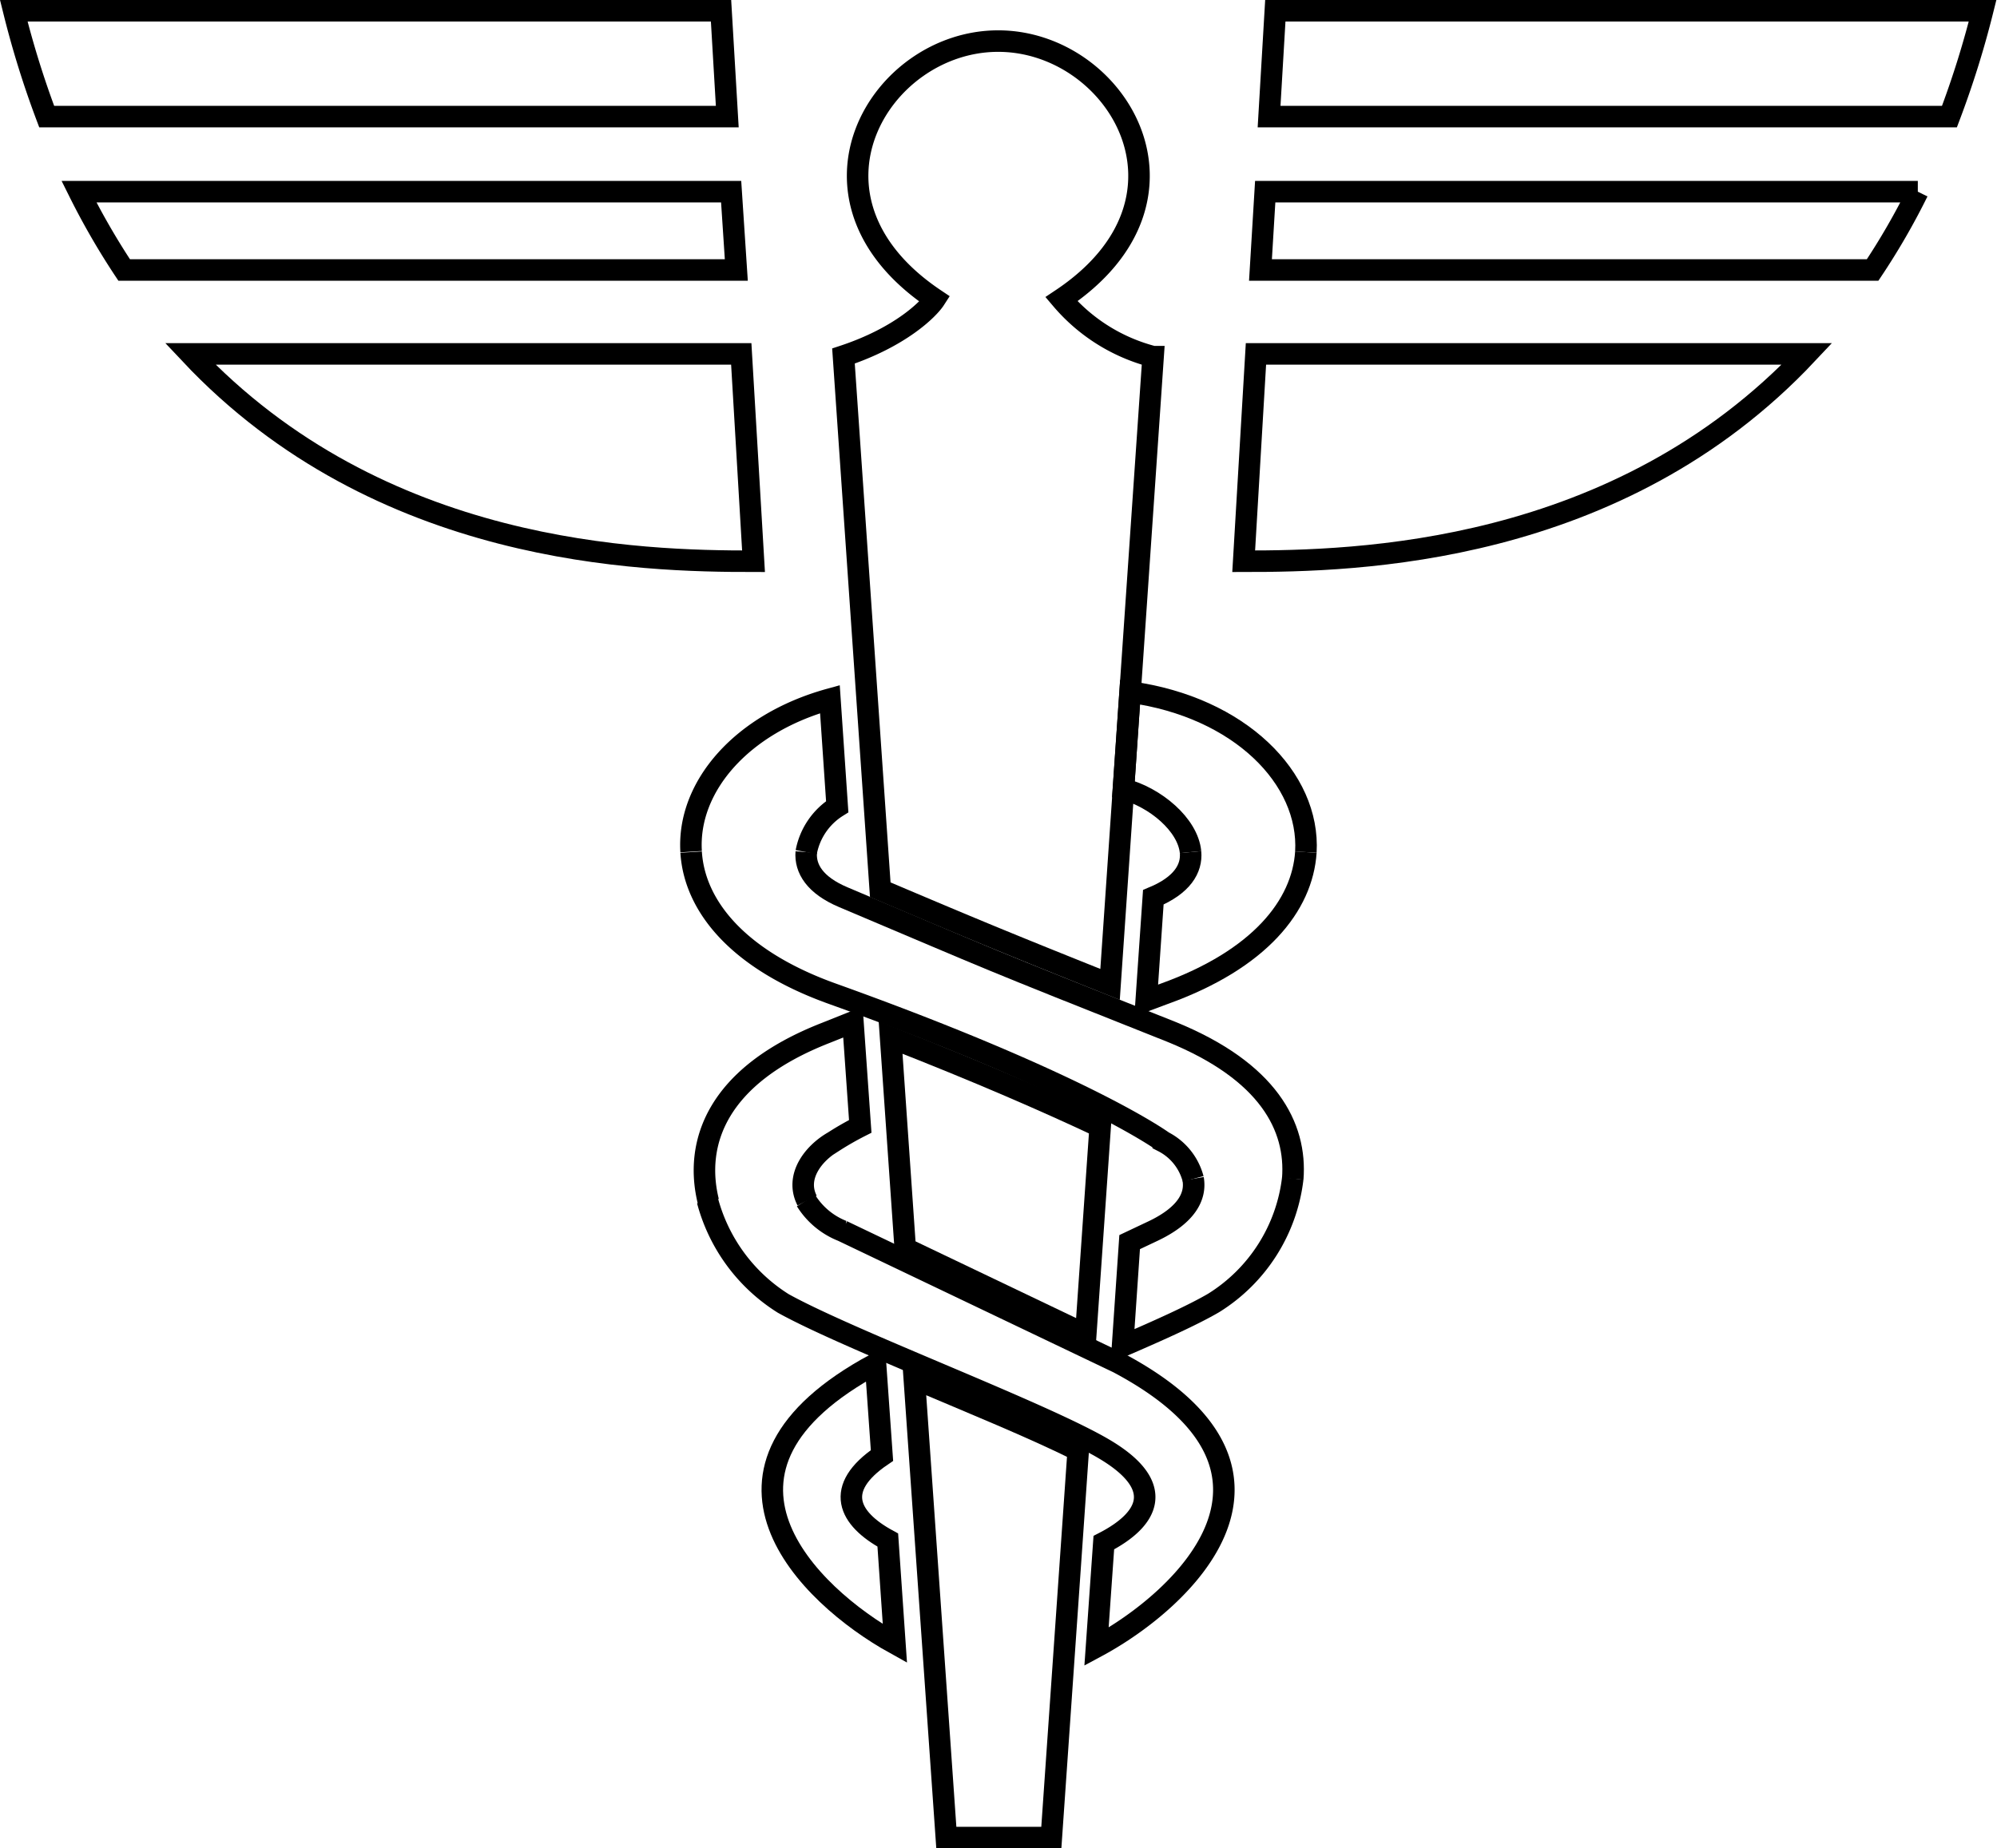 <svg id="Layer_1" data-name="Layer 1" xmlns="http://www.w3.org/2000/svg" width="92.81" height="85.92" viewBox="0 0 92.81 85.92">
  <g>
    <path d="M739,214.55H708.69a34.06,34.06,0,0,0,2.1,3.64h28.45Z" transform="translate(-705.02 -205.64)" fill="none" stroke="#000"/>
    <path d="M713.86,222.09c8.81,9.38,21,9.64,26.18,9.64l-.57-9.64Z" transform="translate(-705.02 -205.64)" fill="none" stroke="#000"/>
    <path d="M738.82,211.06l-.29-4.92H705.66a43.82,43.82,0,0,0,1.53,4.92Z" transform="translate(-705.02 -205.64)" fill="none" stroke="#000"/>
  </g>
  <g>
    <path d="M763.82,214.55h30.33a32.44,32.44,0,0,1-2.1,3.64H763.6Z" transform="translate(-705.02 -205.64)" fill="none" stroke="#000"/>
    <path d="M789,222.09c-8.81,9.38-21,9.64-26.18,9.64l.57-9.64Z" transform="translate(-705.02 -205.64)" fill="none" stroke="#000"/>
    <path d="M764,211.06l.29-4.92h32.87a43.8,43.8,0,0,1-1.54,4.92Z" transform="translate(-705.02 -205.64)" fill="none" stroke="#000"/>
  </g>
  <g>
    <path d="M746.28,277.23c-1.84-1-2.53-2.4-.27-3.93l-.3-4.26c-9.12,4.91-3.16,10.75.9,13Z" transform="translate(-705.02 -205.64)" fill="none" stroke="#000"/>
    <path d="M760.47,260.44c.14.79-.28,1.67-1.85,2.42l-1.1.52-.33,4.83c1.74-.75,3.27-1.44,4.23-2a7.9,7.9,0,0,0,3.68-5.79" transform="translate(-705.02 -205.64)" fill="none" stroke="#000"/>
  </g>
  <path d="M744.22,222.19,745.93,247c4.27,1.81,5.75,2.43,10.68,4.4l2-29.18a8.32,8.32,0,0,1-4.26-2.67c7-4.67,2.59-12-2.94-12s-9.91,7.33-2.94,12C748.18,220,746.88,221.31,744.22,222.19Z" transform="translate(-705.02 -205.64)" fill="none" stroke="#000"/>
  <path d="M765.1,260.44c.19-2.42-1.13-5-5.63-6.83-9.26-3.68-7.75-3.09-15.25-6.26-1.33-.56-1.79-1.33-1.73-2.1" transform="translate(-705.02 -205.64)" fill="none" stroke="#000"/>
  <path d="M737.14,245.25c.15,2.47,2.13,5,6.58,6.59,11.76,4.22,15.36,6.87,15.36,6.87a2.72,2.72,0,0,1,1.39,1.73" transform="translate(-705.02 -205.64)" fill="none" stroke="#000"/>
  <path d="M742.49,245.25a3.19,3.19,0,0,1,1.44-2.11l-.34-5c-4.1,1.13-6.64,4.07-6.45,7.09" transform="translate(-705.02 -205.64)" fill="none" stroke="#000"/>
  <g>
    <path d="M765.71,245.25c.2-3.42-3.07-6.74-8.17-7.44l-.31,4.51c1.48.38,3,1.66,3.12,2.93" transform="translate(-705.02 -205.64)" fill="none" stroke="#000"/>
    <path d="M737.9,261.45a8.09,8.09,0,0,0,3.52,4.78c3.13,1.74,12.21,5.13,15,6.82s2,3.22-.1,4.3l-.34,4.84c4.08-2.19,10.46-8.2,1-13.21l-12.81-6.12a3.5,3.5,0,0,1-1.69-1.41" transform="translate(-705.02 -205.64)" fill="none" stroke="#000"/>
  </g>
  <g>
    <path d="M755.48,267.68l.67-9.66c-2.44-1.15-5.64-2.55-9.74-4.15l.68,9.8Z" transform="translate(-705.02 -205.64)" fill="none" stroke="#000"/>
    <path d="M747.51,269.72,749,291.06h4.88l1.25-18C753,272,750.24,270.88,747.51,269.72Z" transform="translate(-705.02 -205.64)" fill="none" stroke="#000"/>
  </g>
  <g>
    <path d="M742.53,261.45c-.57-1.11.3-2.21,1.23-2.74A13.94,13.94,0,0,1,745,258l-.34-4.85-1.25.5c-5.13,2-6.13,5.17-5.47,7.84" transform="translate(-705.02 -205.64)" fill="none" stroke="#000"/>
    <path d="M760.35,245.25c.07.77-.39,1.54-1.73,2.1h0l-.33,4.8.83-.31c4.46-1.6,6.43-4.12,6.59-6.59" transform="translate(-705.02 -205.64)" fill="none" stroke="#000"/>
  </g>
</svg>
